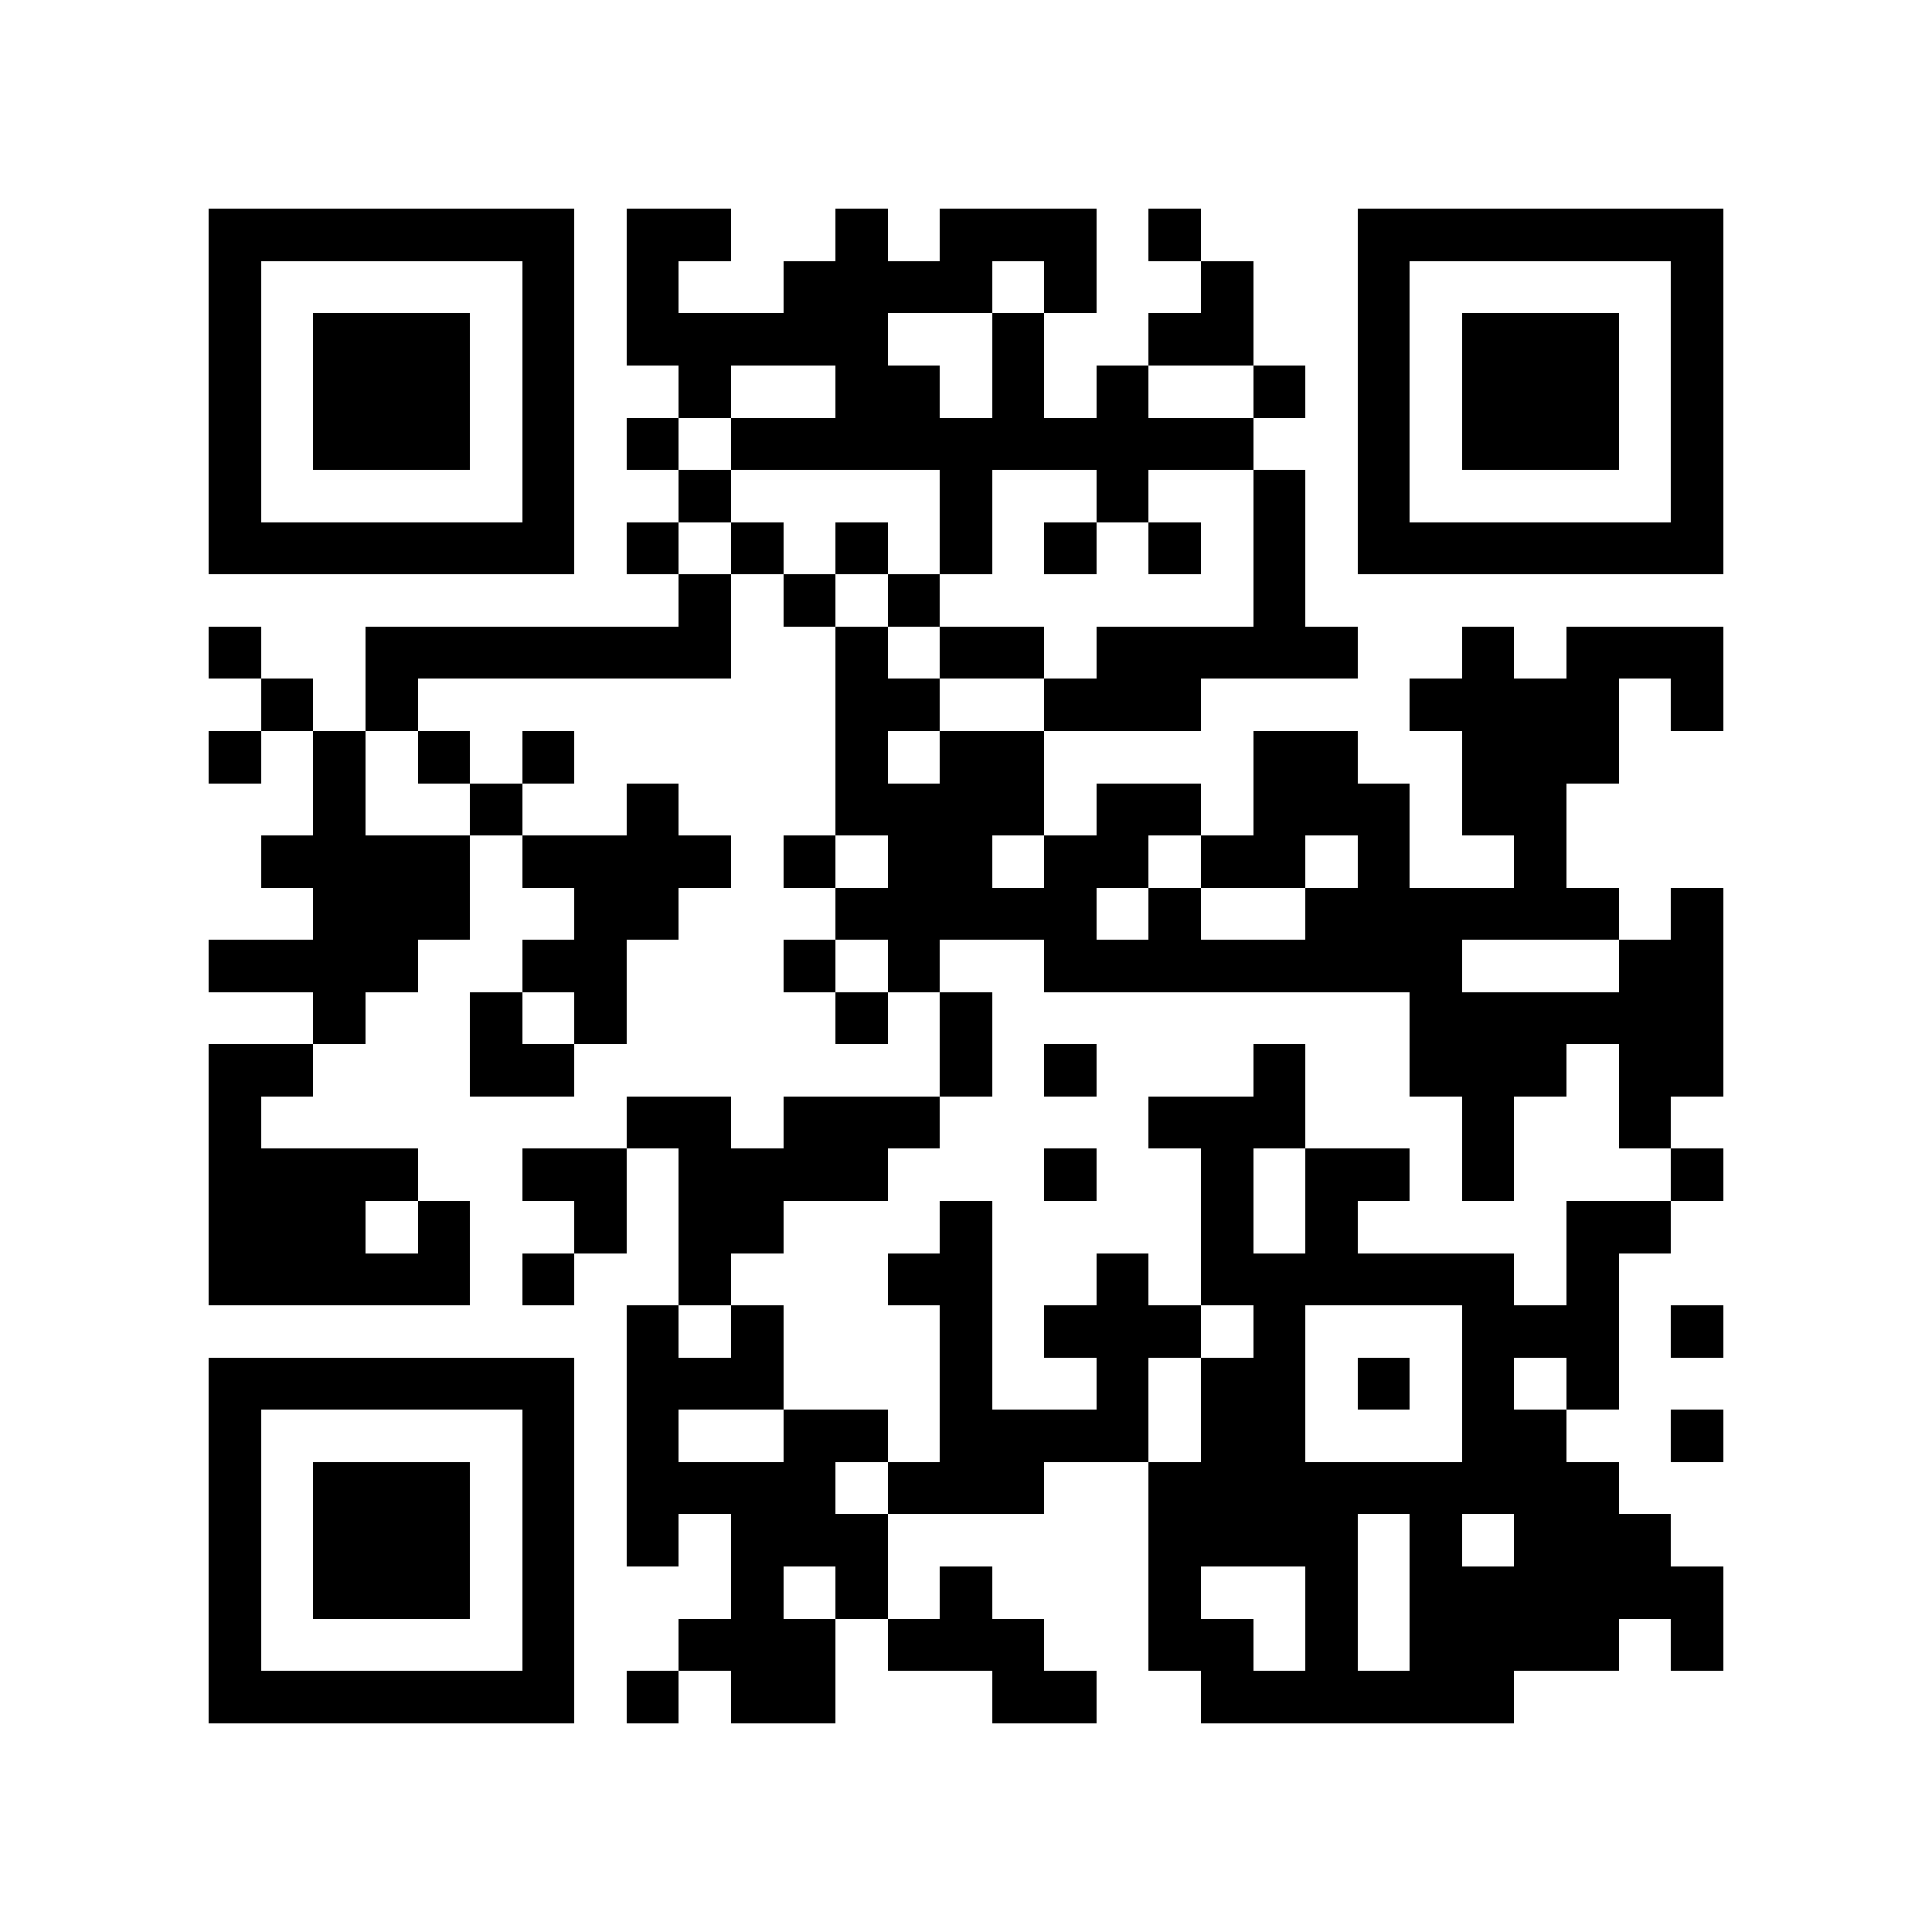 <?xml version="1.0" encoding="utf-8"?><!DOCTYPE svg PUBLIC "-//W3C//DTD SVG 1.1//EN" "http://www.w3.org/Graphics/SVG/1.1/DTD/svg11.dtd"><svg xmlns="http://www.w3.org/2000/svg" viewBox="0 0 37 37" shape-rendering="crispEdges"><path fill="#ffffff" d="M0 0h37v37H0z"/><path stroke="#000000" d="M4 4.5h7m1 0h2m2 0h1m1 0h3m1 0h1m3 0h7M4 5.5h1m5 0h1m1 0h1m2 0h4m1 0h1m2 0h1m2 0h1m5 0h1M4 6.5h1m1 0h3m1 0h1m1 0h5m2 0h1m2 0h2m2 0h1m1 0h3m1 0h1M4 7.5h1m1 0h3m1 0h1m2 0h1m2 0h2m1 0h1m1 0h1m2 0h1m1 0h1m1 0h3m1 0h1M4 8.5h1m1 0h3m1 0h1m1 0h1m1 0h10m2 0h1m1 0h3m1 0h1M4 9.5h1m5 0h1m2 0h1m4 0h1m2 0h1m2 0h1m1 0h1m5 0h1M4 10.5h7m1 0h1m1 0h1m1 0h1m1 0h1m1 0h1m1 0h1m1 0h1m1 0h7M13 11.5h1m1 0h1m1 0h1m6 0h1M4 12.5h1m2 0h7m2 0h1m1 0h2m1 0h5m2 0h1m1 0h3M5 13.5h1m1 0h1m8 0h2m2 0h3m4 0h4m1 0h1M4 14.5h1m1 0h1m1 0h1m1 0h1m5 0h1m1 0h2m4 0h2m2 0h3M6 15.5h1m2 0h1m2 0h1m3 0h4m1 0h2m1 0h3m1 0h2M5 16.5h4m1 0h4m1 0h1m1 0h2m1 0h2m1 0h2m1 0h1m2 0h1M6 17.5h3m2 0h2m3 0h5m1 0h1m2 0h6m1 0h1M4 18.5h4m2 0h2m3 0h1m1 0h1m2 0h8m3 0h2M6 19.5h1m2 0h1m1 0h1m4 0h1m1 0h1m8 0h6M4 20.5h2m3 0h2m7 0h1m1 0h1m3 0h1m2 0h3m1 0h2M4 21.5h1m7 0h2m1 0h3m4 0h3m3 0h1m2 0h1M4 22.5h4m2 0h2m1 0h4m3 0h1m2 0h1m1 0h2m1 0h1m3 0h1M4 23.5h3m1 0h1m2 0h1m1 0h2m3 0h1m4 0h1m1 0h1m4 0h2M4 24.5h5m1 0h1m2 0h1m3 0h2m2 0h1m1 0h6m1 0h1M12 25.5h1m1 0h1m3 0h1m1 0h3m1 0h1m3 0h3m1 0h1M4 26.5h7m1 0h3m3 0h1m2 0h1m1 0h2m1 0h1m1 0h1m1 0h1M4 27.5h1m5 0h1m1 0h1m2 0h2m1 0h4m1 0h2m3 0h2m2 0h1M4 28.5h1m1 0h3m1 0h1m1 0h4m1 0h3m2 0h9M4 29.5h1m1 0h3m1 0h1m1 0h1m1 0h3m5 0h4m1 0h1m1 0h3M4 30.5h1m1 0h3m1 0h1m3 0h1m1 0h1m1 0h1m3 0h1m2 0h1m1 0h6M4 31.5h1m5 0h1m2 0h3m1 0h3m2 0h2m1 0h1m1 0h4m1 0h1M4 32.5h7m1 0h1m1 0h2m3 0h2m2 0h6"/></svg>
